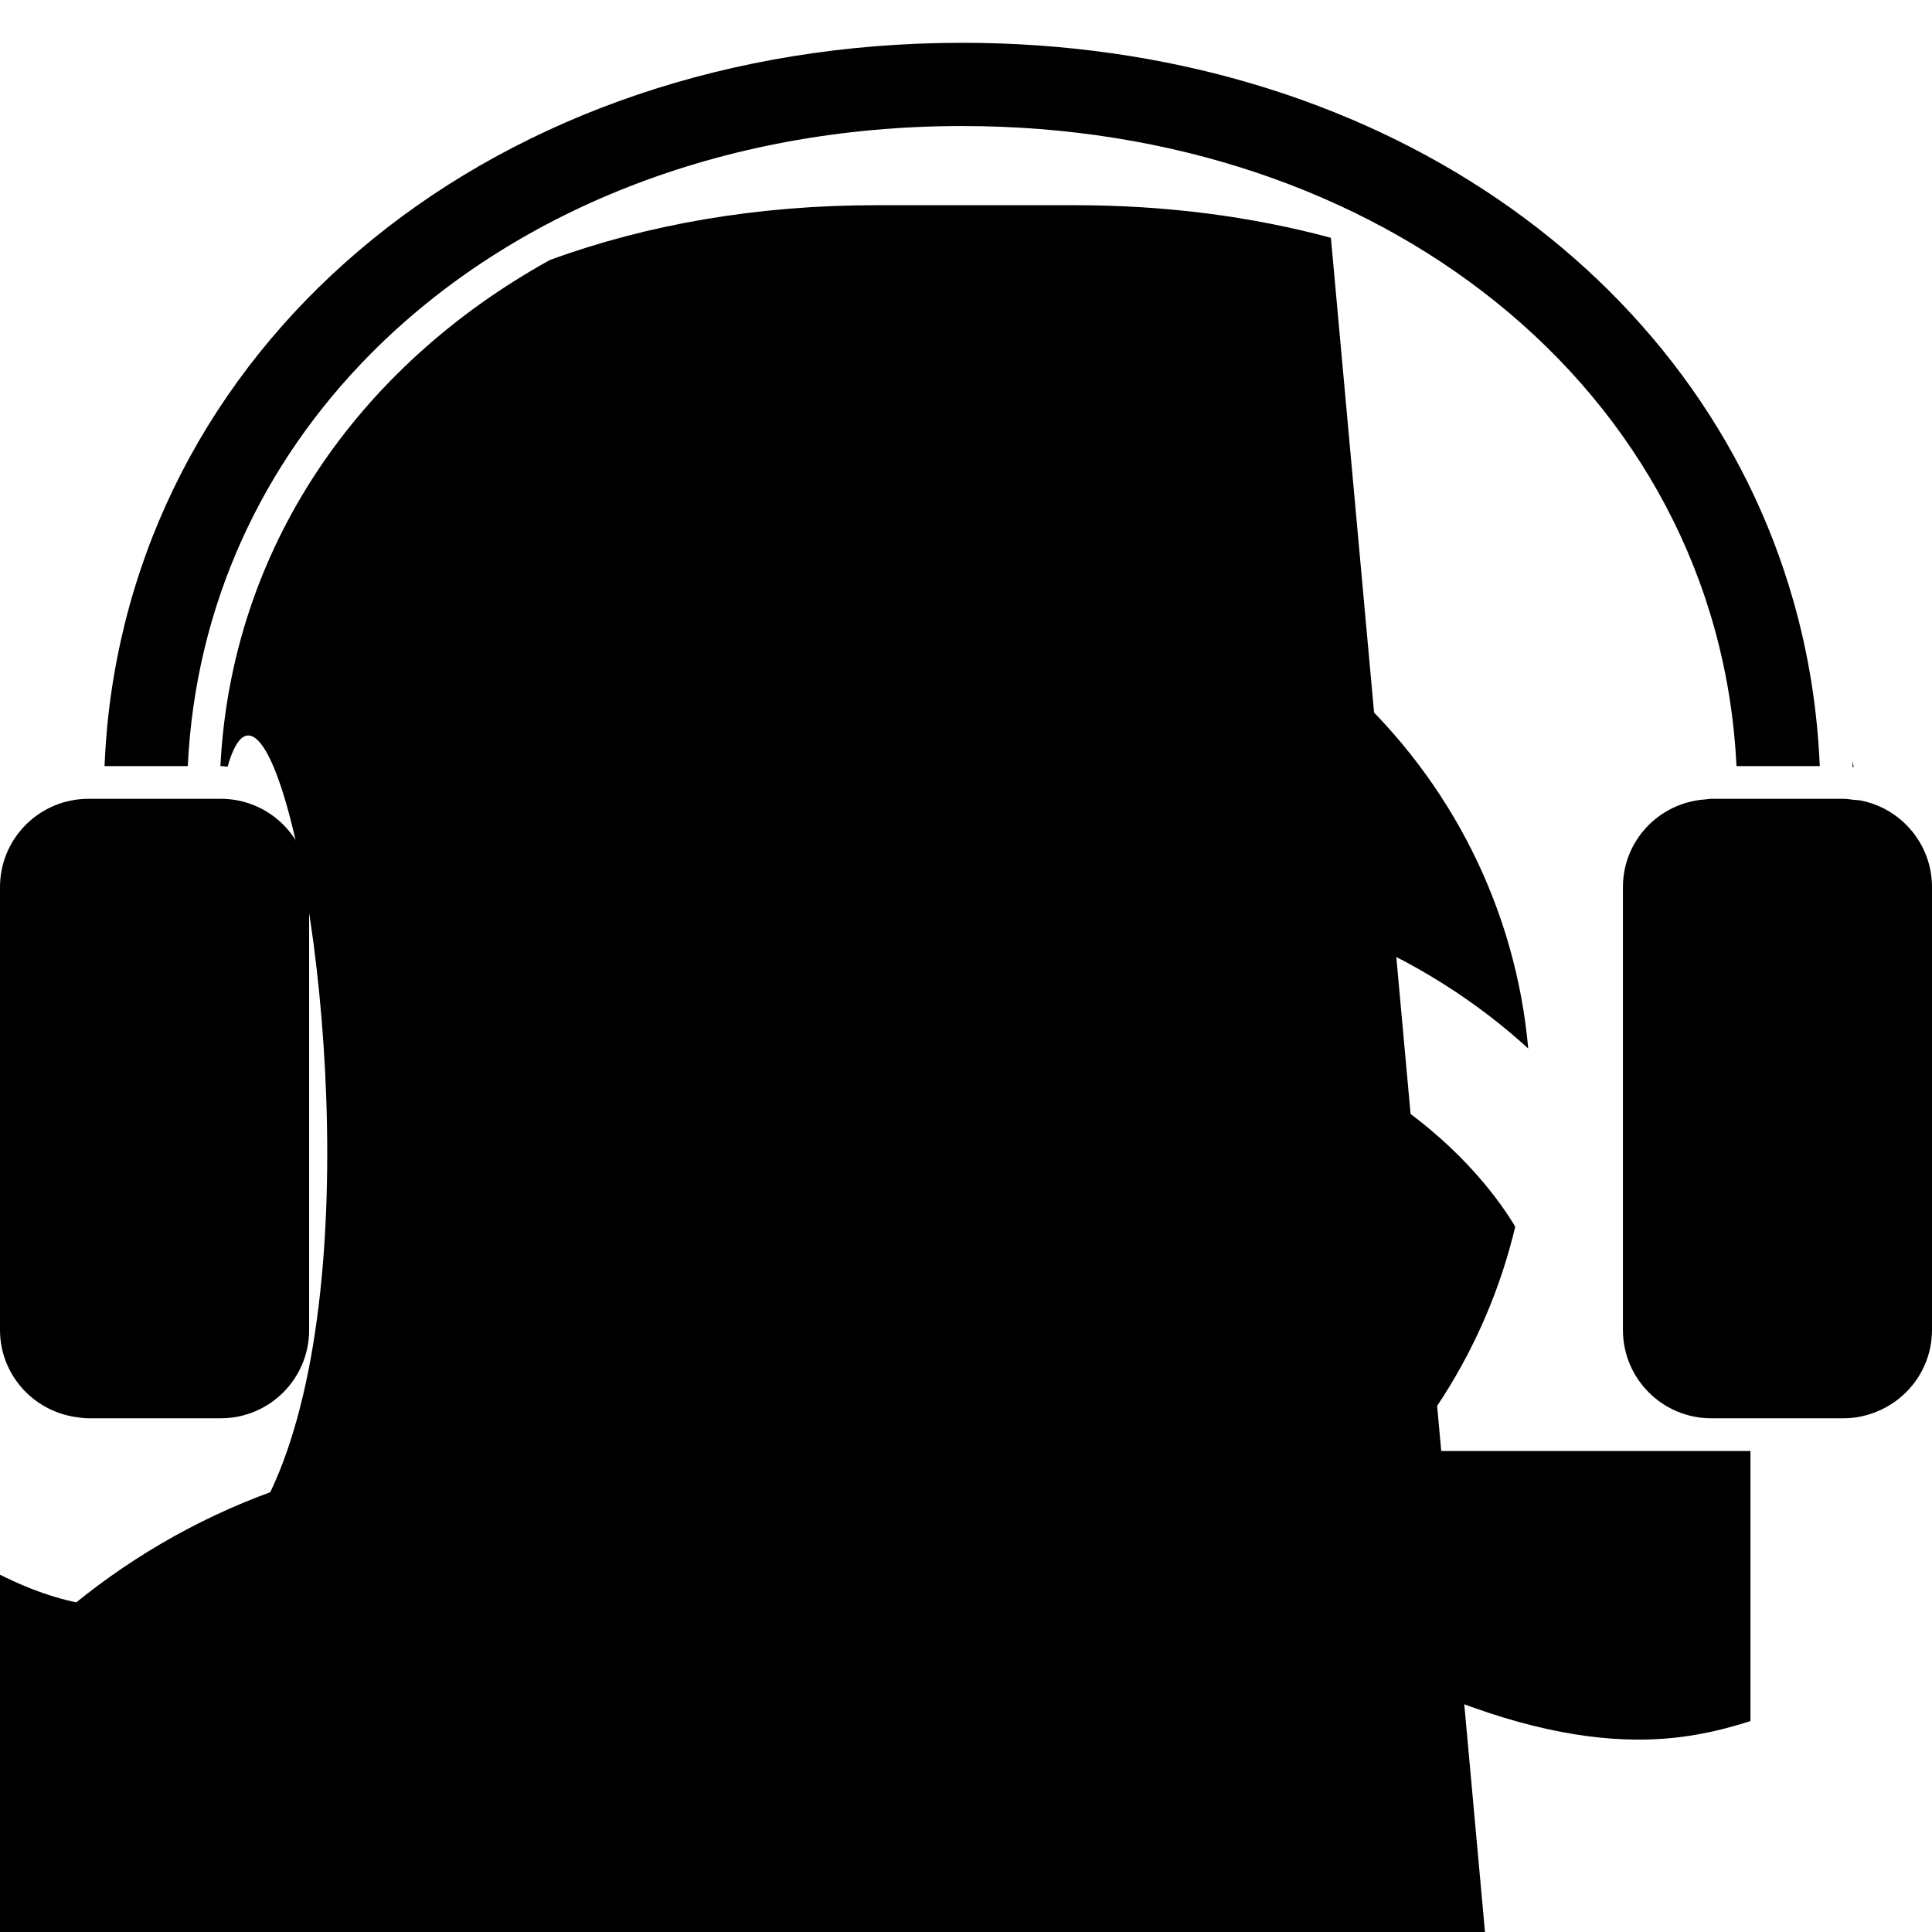 <?xml version="1.0" encoding="iso-8859-1"?>
<!-- Generator: Adobe Illustrator 16.0.0, SVG Export Plug-In . SVG Version: 6.00 Build 0)  -->
<!DOCTYPE svg PUBLIC "-//W3C//DTD SVG 1.1//EN" "http://www.w3.org/Graphics/SVG/1.1/DTD/svg11.dtd">
<svg version="1.1" id="Capa_1" xmlns="http://www.w3.org/2000/svg" xmlns:xlink="http://www.w3.org/1999/xlink" x="0px" y="0px" 	 width="463.293px" height="463.293px" viewBox="0 0 463.293 463.293" style="enable-background:new 0 0 463.293 463.293;" xml:space="preserve"><g><path d="M444.518,183.948c-0.111-0.479-0.204-0.974-0.312-1.447c0.024,0.473,0.024,0.952,0.04,1.418 C444.334,183.92,444.422,183.94,444.518,183.948z"/><path d="M319.149,57.023c-18.995-5.114-39.541-7.812-61.329-7.812h-47.723c-28.393,0-54.699,4.539-78.191,13.118 c-46.24,25.56-76.414,69.289-79.05,121.373h0.092c0.559,0,1.076,0.134,1.625,0.165c18.741-66.241,77 333-104.512,155.524-104.512 h47.723c1.947,0,3.879,0.088,5.818,0.15c67.642,2.246,119.426,32.586,142.648,85.011 C397.411,117.289, 365.127,78.673,319.149,57.023z"/><path d="M419.756,347.954v64.764c-15.685,4.909-41.825,11.285-93.213-14.915c24.754-17.112,44 438-40.924,56.714-68.724 -1 .194-3.174-1.932-6.576-1.932-10.151V212.735c0-4.516,1.118-8.74,2.974-12.555c-21.212-50.187-66.704-87.694-121.77-97.462 c-9.286-1.647-18.815-2.553-28.565-2.553c-41.679,0-79.744,15.727-108.625,41.521c-0.817,0.726-1.619,1.461-2.413,2.208 c-18.398,17.104-32.742,38.435-41.723,62.37c0.479,2.09,0.786,4.24,0.786,6.472v106.177c0,1.09-0.203,2.116-0.323,3.166 c12.419,32.1,34.668,59.346,63.087,77.977c-46.255,35.434-79.595,21.412-96.585,13.722v-65.822h-26.99 c-1.08,0-2.112-0.217-3.162-0.32v75.283c0,5.214,2.683,10.043,7.103,12.804c0.495,0.305,17.208,17.309,55.984,17.309 c27.529,0,60.46-8.625,92.71-37.871c18.628,7.406,38.914,11.529,60.151,11.529c21.648,0,42.303-4.271,61.214-11.945 c91.638,55.903,144.059,22.922,146.796,21.459c4.885-2.629,7.935-7.718,7.935-13.269V346.76c-2.484,0.705-5.065,1.194-7.774,1.194 H419.756L419.756,347.954z M233.956,130.305c69.349,0,126.426,53.337,132.514,121.131c-22.687-20.763-62.007-42.918-126.174-41.693 c-34.987,0.589-60.366-6.813-75.783-22.035c-8.149-8.049-11.96-16.873-13.75-23.443c-0.172-1.545-0.339-2.914-0.503-4.224 C173.145,141.476,202.261,130.305,233.956,130.305z M100.835,263.434c0-26.457,7.851-51.079,21.206-71.815 c0.306,25.472-3.288,58.282-21.009,75.799C101.001,266.078,100.835,264.771,100.835,263.434z M233.956,396.552 c-60.362,0-111.391-40.427-127.647-95.593c4.765-2.537,9.089-5.506,12.952-8.86c21.36-18.57,29.619-48.405,32.188-75.856 c21.235,16.362,51.253,24.369,89.359,23.64c78.617-1.25,111.322,36.896,121.269,52.217c0.497,0.766,0.894,1.423,1.278,2.067 C349.426,352.767,296.764,396.552,233.956,396.552z"/><path d="M276.25,309.118c-6.239,0-11.309,5.05-11.309,11.297c0,13.188-15.669,24.333-34.222,24.333 c-18.548,0-34.219-11.145-34.219-24.333c0-6.239-5.055-11.297-11.303-11.297c-6.25,0-11.305,5.05-11.305,11.297 c0,25.884,25.491,46.935,56.819,46.935c31.332,0,56.831-21.059,56.831-46.935C287.551,314.168,282.49,309.118,276.25,309.118z"/><path d="M178.074,252.746c10.756,0,19.472,8.716,19.472,19.464c0,10.764-8.716,19.472-19.472,19.472 c-10.752,0-19.468-8.708-19.468-19.472C158.606,261.462,167.322,252.746,178.074,252.746z"/><path d="M283.563,252.746c10.748,0,19.464,8.716,19.464,19.464c0,10.764-8.716,19.472-19.464,19.472 c-10.756,0-19.472-8.708-19.472-19.472C264.092,261.462,272.808,252.746,283.563,252.746z"/><path d="M436.379,183.702c-0.577-13.737-2.721-26.99-6.328-39.62C407.646,65.272,329.4,10.264,230.72,10.264 c-111.332,0-196.658,70.018-205.13,165.25c-0.241,2.709-0.405,5.438-0.525,8.195h19.963c1.837-38.459,17.821-72.601,43.867-98.865 c33.568-33.851,83.771-54.624,141.825-54.624c50.483,0,95.01,15.723,127.851,42.076c34.224,27.469,55.691,66.495,57.836,111.413 h19.973V183.702z"/><path d="M21.178,340.104H48.16h4.789c11.698,0,21.182-9.489,21.182-21.191v-22.361v-65.309v-18.507 c0-11.7-9.484-21.183-21.182-21.183h-0.204h-0.092H21.761h-0.583c-1.429,0-2.825,0.15-4.174,0.425 C7.306,193.917,0,202.464,0,212.735v106.177c0,10.62,7.835,19.32,18.016,20.871C19.058,339.936,20.098,340.104,21.178,340.104z"/><path d="M446.245,191.971c-0.585-0.12-1.198-0.12-1.812-0.18c-0.773-0.088-1.522-0.238-2.312-0.238h-26.934h-4.837 c-0.537,0-1.042,0.118-1.562,0.156c-10.956,0.81-19.612,9.86-19.612,21.027v0.547V313.61v5.302 c0,11.702,9.478,21.191,21.175,21.191h9.405h22.365c2.75,0,5.366-0.569,7.771-1.535c7.839-3.102,13.401-10.707,13.401-19.656 V212.735C463.293,202.45,455.967,193.895,446.245,191.971z"/></g>
</svg>
